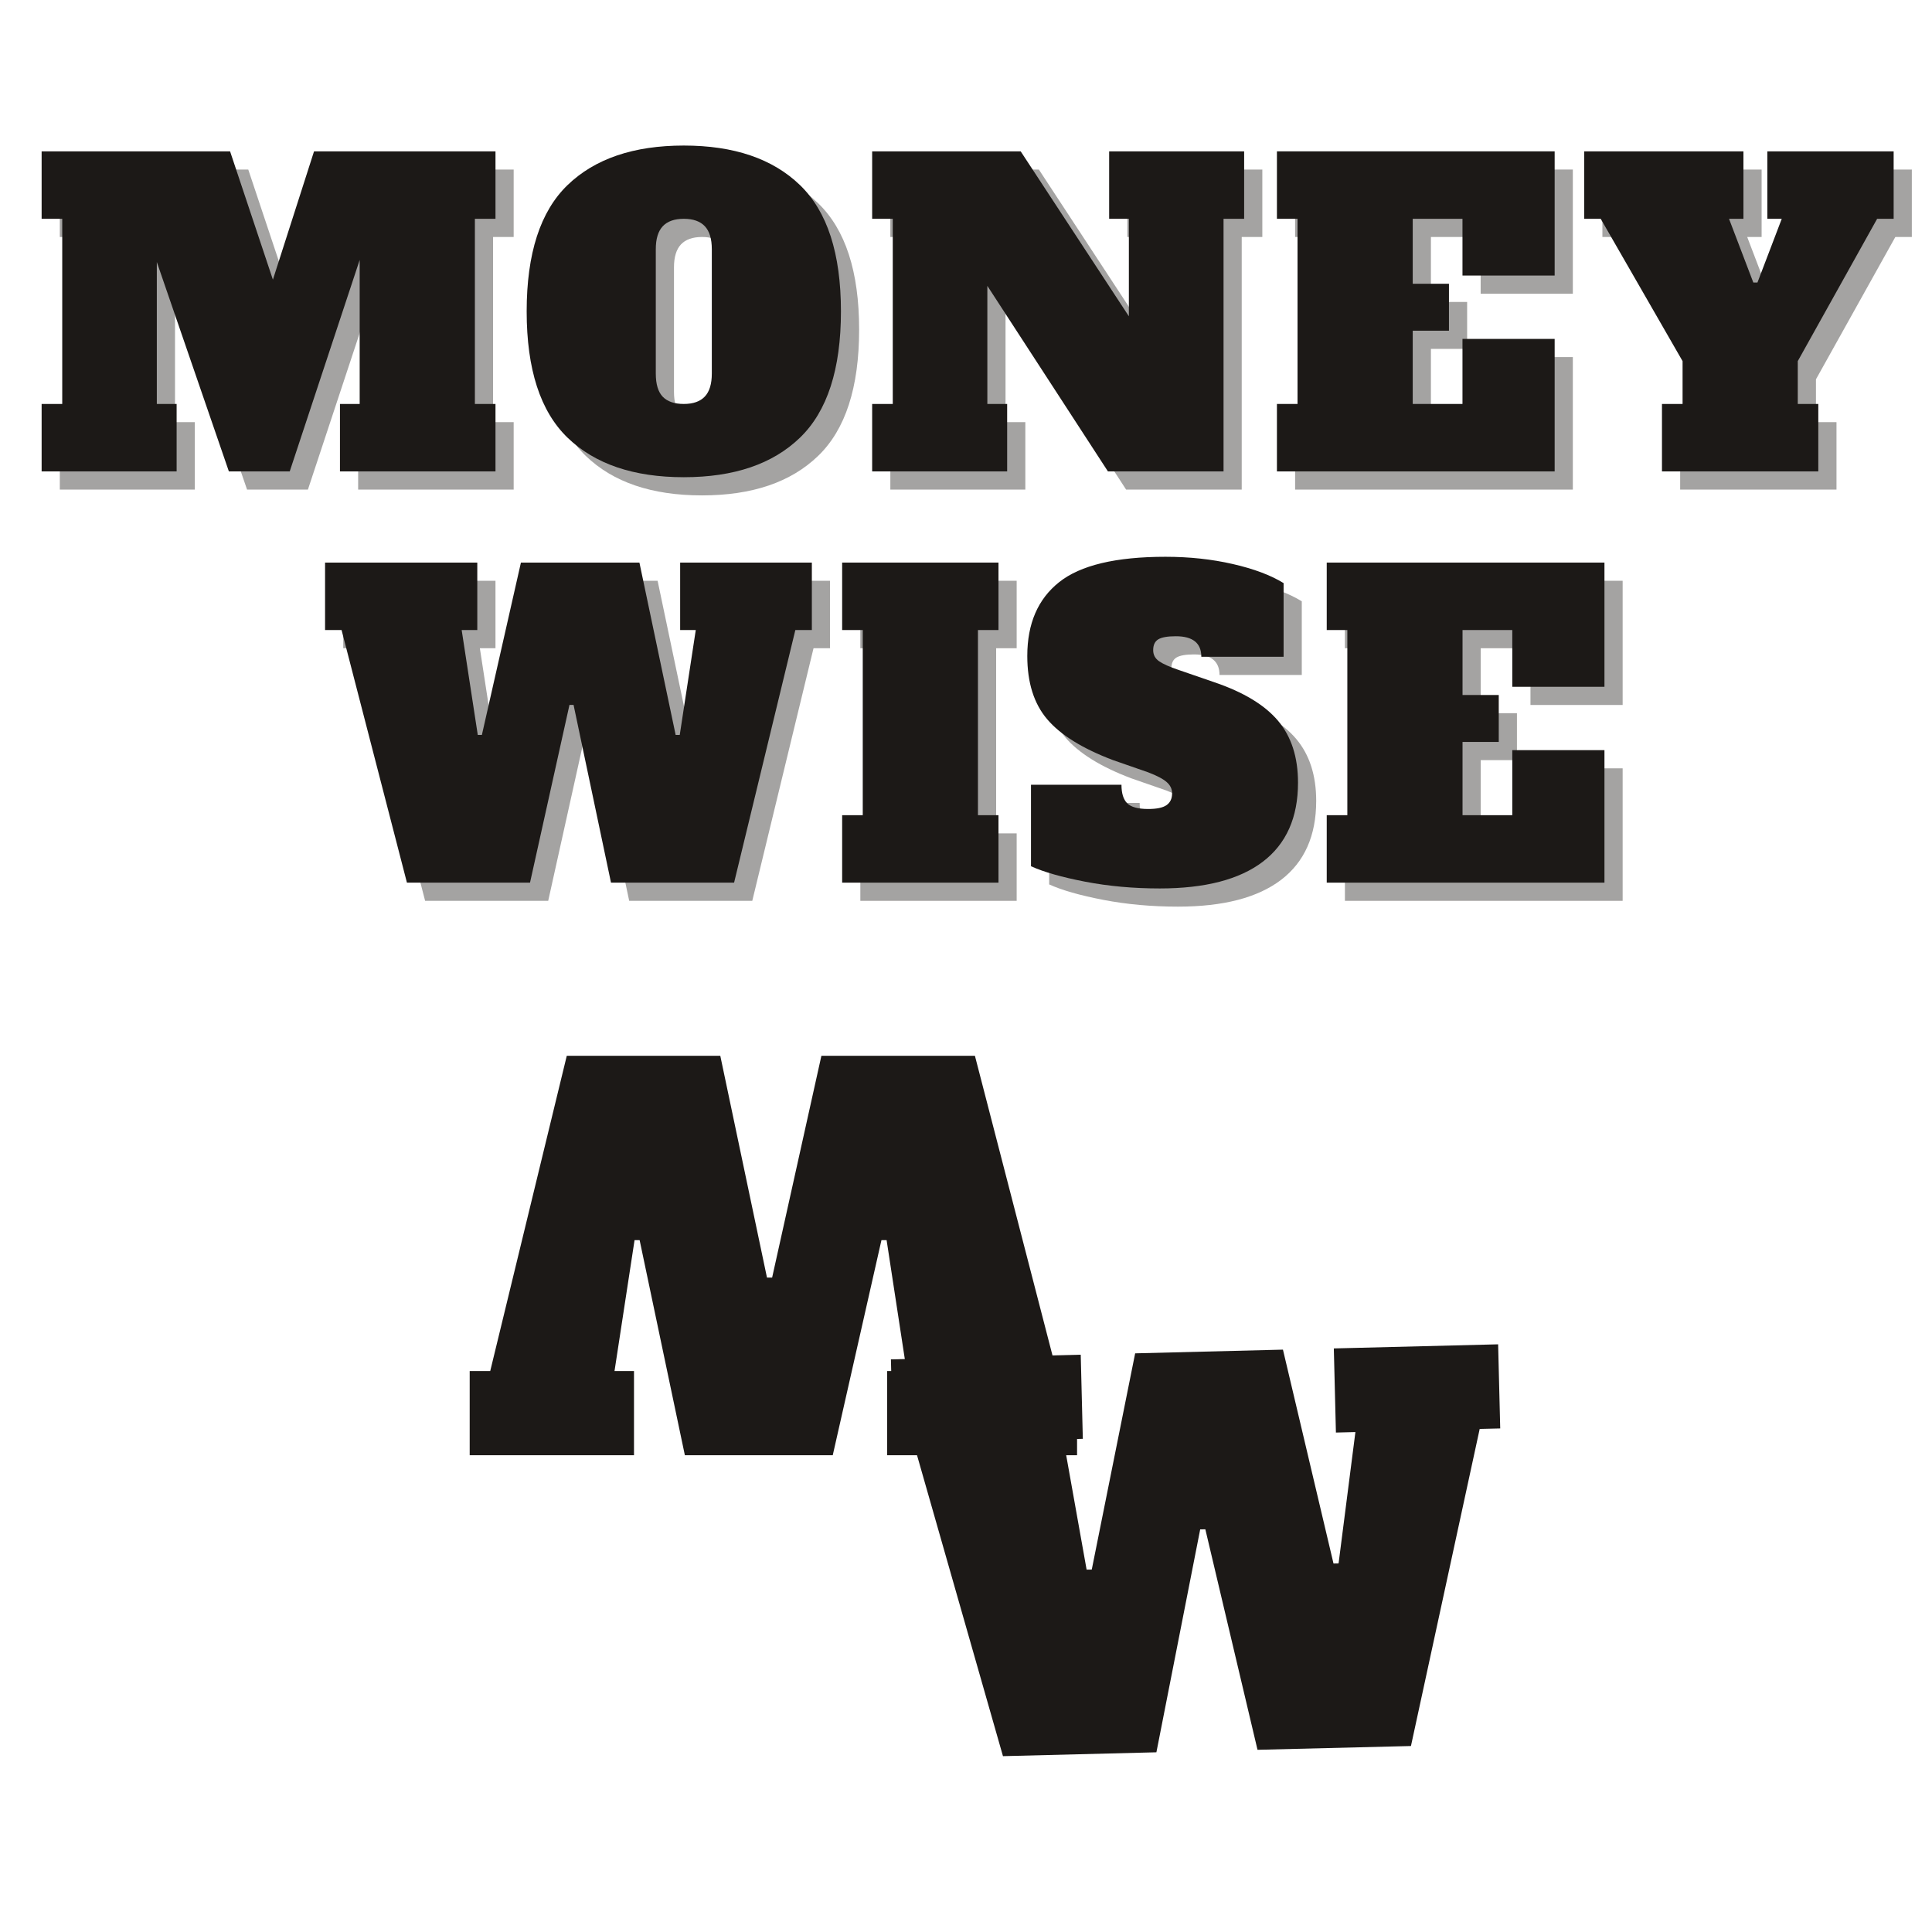 <svg xmlns="http://www.w3.org/2000/svg" xmlns:xlink="http://www.w3.org/1999/xlink" width="500" zoomAndPan="magnify" viewBox="0 0 375 375" height="500" preserveAspectRatio="xMidYMid meet" version="1.0"><defs><g/></defs><g fill="#1c1917" fill-opacity="0.4"><g transform="translate(10.016, 95.031)"><g><path d="M 89.688 -49.031 L 85.688 -49.031 L 85.688 -13.094 L 89.688 -13.094 L 89.688 0 L 59.5 0 L 59.5 -13.094 L 63.328 -13.094 L 63.328 -41.047 L 49.75 0 L 37.938 0 L 23.953 -40.641 L 23.953 -13.094 L 27.797 -13.094 L 27.797 0 L 1.594 0 L 1.594 -13.094 L 5.594 -13.094 L 5.594 -49.031 L 1.594 -49.031 L 1.594 -62.125 L 38.172 -62.125 L 46.484 -37.219 L 54.469 -62.125 L 89.688 -62.125 Z M 89.688 -49.031 "/></g></g></g><g fill="#1c1917" fill-opacity="0.4"><g transform="translate(104.631, 95.031)"><g><path d="M 31.625 1.125 C 21.883 1.125 14.363 -1.43 9.062 -6.547 C 3.77 -11.66 1.125 -19.832 1.125 -31.062 C 1.125 -42.301 3.77 -50.473 9.062 -55.578 C 14.363 -60.691 21.883 -63.25 31.625 -63.25 C 41.363 -63.25 48.879 -60.691 54.172 -55.578 C 59.473 -50.473 62.125 -42.301 62.125 -31.062 C 62.125 -19.832 59.473 -11.66 54.172 -6.547 C 48.879 -1.43 41.363 1.125 31.625 1.125 Z M 31.625 -13.094 C 33.438 -13.094 34.797 -13.57 35.703 -14.531 C 36.609 -15.488 37.062 -16.977 37.062 -19 L 37.062 -43.125 C 37.062 -45.145 36.609 -46.633 35.703 -47.594 C 34.797 -48.551 33.438 -49.031 31.625 -49.031 C 29.812 -49.031 28.453 -48.551 27.547 -47.594 C 26.641 -46.633 26.188 -45.145 26.188 -43.125 L 26.188 -19 C 26.188 -16.926 26.641 -15.422 27.547 -14.484 C 28.453 -13.555 29.812 -13.094 31.625 -13.094 Z M 31.625 -13.094 "/></g></g></g><g fill="#1c1917" fill-opacity="0.4"><g transform="translate(171.221, 95.031)"><g><path d="M 47.594 -62.125 L 73.797 -62.125 L 73.797 -49.031 L 69.797 -49.031 L 69.797 0 L 47.359 0 L 23.953 -36.016 L 23.953 -13.094 L 27.797 -13.094 L 27.797 0 L 1.594 0 L 1.594 -13.094 L 5.594 -13.094 L 5.594 -49.031 L 1.594 -49.031 L 1.594 -62.125 L 30.422 -62.125 L 51.422 -30.109 L 51.422 -49.031 L 47.594 -49.031 Z M 47.594 -62.125 "/></g></g></g><g fill="#1c1917" fill-opacity="0.4"><g transform="translate(249.787, 95.031)"><g><path d="M 1.594 0 L 1.594 -13.094 L 5.594 -13.094 L 5.594 -49.031 L 1.594 -49.031 L 1.594 -62.125 L 55.5 -62.125 L 55.5 -38.016 L 37.609 -38.016 L 37.609 -49.031 L 27.953 -49.031 L 27.953 -36.422 L 34.984 -36.422 L 34.984 -27.312 L 27.953 -27.312 L 27.953 -13.094 L 37.609 -13.094 L 37.609 -25.719 L 55.5 -25.719 L 55.5 0 Z M 1.594 0 "/></g></g></g><g fill="#1c1917" fill-opacity="0.4"><g transform="translate(310.07, 95.031)"><g><path d="M 36.5 -62.125 L 61.016 -62.125 L 61.016 -49.031 L 57.812 -49.031 L 42.406 -21.406 L 42.406 -13.094 L 46.391 -13.094 L 46.391 0 L 16.047 0 L 16.047 -13.094 L 20.047 -13.094 L 20.047 -21.406 L 4.156 -49.031 L 0.953 -49.031 L 0.953 -62.125 L 31.859 -62.125 L 31.859 -49.031 L 29.062 -49.031 L 33.781 -36.656 L 34.578 -36.656 L 39.297 -49.031 L 36.5 -49.031 Z M 36.5 -62.125 "/></g></g></g><g fill="#1c1917" fill-opacity="1"><g transform="translate(6.486, 91.501)"><g><path d="M 89.688 -49.031 L 85.688 -49.031 L 85.688 -13.094 L 89.688 -13.094 L 89.688 0 L 59.5 0 L 59.5 -13.094 L 63.328 -13.094 L 63.328 -41.047 L 49.75 0 L 37.938 0 L 23.953 -40.641 L 23.953 -13.094 L 27.797 -13.094 L 27.797 0 L 1.594 0 L 1.594 -13.094 L 5.594 -13.094 L 5.594 -49.031 L 1.594 -49.031 L 1.594 -62.125 L 38.172 -62.125 L 46.484 -37.219 L 54.469 -62.125 L 89.688 -62.125 Z M 89.688 -49.031 "/></g></g></g><g fill="#1c1917" fill-opacity="1"><g transform="translate(101.101, 91.501)"><g><path d="M 31.625 1.125 C 21.883 1.125 14.363 -1.43 9.062 -6.547 C 3.77 -11.66 1.125 -19.832 1.125 -31.062 C 1.125 -42.301 3.77 -50.473 9.062 -55.578 C 14.363 -60.691 21.883 -63.25 31.625 -63.25 C 41.363 -63.25 48.879 -60.691 54.172 -55.578 C 59.473 -50.473 62.125 -42.301 62.125 -31.062 C 62.125 -19.832 59.473 -11.66 54.172 -6.547 C 48.879 -1.43 41.363 1.125 31.625 1.125 Z M 31.625 -13.094 C 33.438 -13.094 34.797 -13.57 35.703 -14.531 C 36.609 -15.488 37.062 -16.977 37.062 -19 L 37.062 -43.125 C 37.062 -45.145 36.609 -46.633 35.703 -47.594 C 34.797 -48.551 33.438 -49.031 31.625 -49.031 C 29.812 -49.031 28.453 -48.551 27.547 -47.594 C 26.641 -46.633 26.188 -45.145 26.188 -43.125 L 26.188 -19 C 26.188 -16.926 26.641 -15.422 27.547 -14.484 C 28.453 -13.555 29.812 -13.094 31.625 -13.094 Z M 31.625 -13.094 "/></g></g></g><g fill="#1c1917" fill-opacity="1"><g transform="translate(167.691, 91.501)"><g><path d="M 47.594 -62.125 L 73.797 -62.125 L 73.797 -49.031 L 69.797 -49.031 L 69.797 0 L 47.359 0 L 23.953 -36.016 L 23.953 -13.094 L 27.797 -13.094 L 27.797 0 L 1.594 0 L 1.594 -13.094 L 5.594 -13.094 L 5.594 -49.031 L 1.594 -49.031 L 1.594 -62.125 L 30.422 -62.125 L 51.422 -30.109 L 51.422 -49.031 L 47.594 -49.031 Z M 47.594 -62.125 "/></g></g></g><g fill="#1c1917" fill-opacity="1"><g transform="translate(246.257, 91.501)"><g><path d="M 1.594 0 L 1.594 -13.094 L 5.594 -13.094 L 5.594 -49.031 L 1.594 -49.031 L 1.594 -62.125 L 55.5 -62.125 L 55.5 -38.016 L 37.609 -38.016 L 37.609 -49.031 L 27.953 -49.031 L 27.953 -36.422 L 34.984 -36.422 L 34.984 -27.312 L 27.953 -27.312 L 27.953 -13.094 L 37.609 -13.094 L 37.609 -25.719 L 55.5 -25.719 L 55.5 0 Z M 1.594 0 "/></g></g></g><g fill="#1c1917" fill-opacity="1"><g transform="translate(306.54, 91.501)"><g><path d="M 36.5 -62.125 L 61.016 -62.125 L 61.016 -49.031 L 57.812 -49.031 L 42.406 -21.406 L 42.406 -13.094 L 46.391 -13.094 L 46.391 0 L 16.047 0 L 16.047 -13.094 L 20.047 -13.094 L 20.047 -21.406 L 4.156 -49.031 L 0.953 -49.031 L 0.953 -62.125 L 31.859 -62.125 L 31.859 -49.031 L 29.062 -49.031 L 33.781 -36.656 L 34.578 -36.656 L 39.297 -49.031 L 36.5 -49.031 Z M 36.5 -62.125 "/></g></g></g><g fill="#1c1917" fill-opacity="0.4"><g transform="translate(65.672, 174.852)"><g><path d="M 69.875 -62.125 L 95.438 -62.125 L 95.438 -49.031 L 92.234 -49.031 L 80.344 0 L 56.453 0 L 49.188 -34.5 L 48.391 -34.5 L 40.734 0 L 16.844 0 L 4.156 -49.031 L 0.953 -49.031 L 0.953 -62.125 L 30.5 -62.125 L 30.5 -49.031 L 27.469 -49.031 L 30.594 -28.672 L 31.391 -28.672 L 38.969 -62.125 L 61.969 -62.125 L 69 -28.672 L 69.797 -28.672 L 72.906 -49.031 L 69.875 -49.031 Z M 69.875 -62.125 "/></g></g></g><g fill="#1c1917" fill-opacity="0.4"><g transform="translate(165.397, 174.852)"><g><path d="M 1.594 0 L 1.594 -13.094 L 5.594 -13.094 L 5.594 -49.031 L 1.594 -49.031 L 1.594 -62.125 L 31.938 -62.125 L 31.938 -49.031 L 27.953 -49.031 L 27.953 -13.094 L 31.938 -13.094 L 31.938 0 Z M 1.594 0 "/></g></g></g><g fill="#1c1917" fill-opacity="0.4"><g transform="translate(202.285, 174.852)"><g><path d="M 26.359 1.125 C 21.242 1.125 16.41 0.688 11.859 -0.188 C 7.305 -1.07 3.805 -2.07 1.359 -3.188 L 1.359 -19 L 18.922 -19 C 18.922 -17.352 19.289 -16.156 20.031 -15.406 C 20.781 -14.664 22.145 -14.297 24.125 -14.297 C 25.77 -14.297 26.953 -14.547 27.672 -15.047 C 28.391 -15.555 28.75 -16.316 28.75 -17.328 C 28.75 -18.18 28.398 -18.91 27.703 -19.516 C 27.016 -20.129 25.82 -20.758 24.125 -21.406 L 17.25 -23.797 C 11.344 -26.035 7.098 -28.672 4.516 -31.703 C 1.93 -34.734 0.641 -38.832 0.641 -44 C 0.641 -50.281 2.703 -55.055 6.828 -58.328 C 10.953 -61.609 17.832 -63.25 27.469 -63.25 C 32.102 -63.25 36.457 -62.781 40.531 -61.844 C 44.602 -60.914 47.891 -59.68 50.391 -58.141 L 50.391 -43.844 L 34.422 -43.844 C 34.422 -46.5 32.77 -47.828 29.469 -47.828 C 27.875 -47.828 26.742 -47.629 26.078 -47.234 C 25.41 -46.836 25.078 -46.133 25.078 -45.125 C 25.078 -44.219 25.461 -43.5 26.234 -42.969 C 27.004 -42.438 28.27 -41.875 30.031 -41.281 L 36.969 -38.891 C 42.613 -36.973 46.727 -34.484 49.312 -31.422 C 51.895 -28.359 53.188 -24.352 53.188 -19.406 C 53.188 -12.645 50.91 -7.531 46.359 -4.062 C 41.805 -0.602 35.141 1.125 26.359 1.125 Z M 26.359 1.125 "/></g></g></g><g fill="#1c1917" fill-opacity="0.4"><g transform="translate(259.454, 174.852)"><g><path d="M 1.594 0 L 1.594 -13.094 L 5.594 -13.094 L 5.594 -49.031 L 1.594 -49.031 L 1.594 -62.125 L 55.5 -62.125 L 55.5 -38.016 L 37.609 -38.016 L 37.609 -49.031 L 27.953 -49.031 L 27.953 -36.422 L 34.984 -36.422 L 34.984 -27.312 L 27.953 -27.312 L 27.953 -13.094 L 37.609 -13.094 L 37.609 -25.719 L 55.5 -25.719 L 55.5 0 Z M 1.594 0 "/></g></g></g><g fill="#1c1917" fill-opacity="1"><g transform="translate(62.142, 171.322)"><g><path d="M 69.875 -62.125 L 95.438 -62.125 L 95.438 -49.031 L 92.234 -49.031 L 80.344 0 L 56.453 0 L 49.188 -34.5 L 48.391 -34.5 L 40.734 0 L 16.844 0 L 4.156 -49.031 L 0.953 -49.031 L 0.953 -62.125 L 30.5 -62.125 L 30.5 -49.031 L 27.469 -49.031 L 30.594 -28.672 L 31.391 -28.672 L 38.969 -62.125 L 61.969 -62.125 L 69 -28.672 L 69.797 -28.672 L 72.906 -49.031 L 69.875 -49.031 Z M 69.875 -62.125 "/></g></g></g><g fill="#1c1917" fill-opacity="1"><g transform="translate(161.867, 171.322)"><g><path d="M 1.594 0 L 1.594 -13.094 L 5.594 -13.094 L 5.594 -49.031 L 1.594 -49.031 L 1.594 -62.125 L 31.938 -62.125 L 31.938 -49.031 L 27.953 -49.031 L 27.953 -13.094 L 31.938 -13.094 L 31.938 0 Z M 1.594 0 "/></g></g></g><g fill="#1c1917" fill-opacity="1"><g transform="translate(198.755, 171.322)"><g><path d="M 26.359 1.125 C 21.242 1.125 16.41 0.688 11.859 -0.188 C 7.305 -1.07 3.805 -2.07 1.359 -3.188 L 1.359 -19 L 18.922 -19 C 18.922 -17.352 19.289 -16.156 20.031 -15.406 C 20.781 -14.664 22.145 -14.297 24.125 -14.297 C 25.77 -14.297 26.953 -14.547 27.672 -15.047 C 28.391 -15.555 28.75 -16.316 28.75 -17.328 C 28.75 -18.18 28.398 -18.91 27.703 -19.516 C 27.016 -20.129 25.82 -20.758 24.125 -21.406 L 17.25 -23.797 C 11.344 -26.035 7.098 -28.672 4.516 -31.703 C 1.93 -34.734 0.641 -38.832 0.641 -44 C 0.641 -50.281 2.703 -55.055 6.828 -58.328 C 10.953 -61.609 17.832 -63.25 27.469 -63.25 C 32.102 -63.25 36.457 -62.781 40.531 -61.844 C 44.602 -60.914 47.891 -59.68 50.391 -58.141 L 50.391 -43.844 L 34.422 -43.844 C 34.422 -46.5 32.77 -47.828 29.469 -47.828 C 27.875 -47.828 26.742 -47.629 26.078 -47.234 C 25.41 -46.836 25.078 -46.133 25.078 -45.125 C 25.078 -44.219 25.461 -43.5 26.234 -42.969 C 27.004 -42.438 28.27 -41.875 30.031 -41.281 L 36.969 -38.891 C 42.613 -36.973 46.727 -34.484 49.312 -31.422 C 51.895 -28.359 53.188 -24.352 53.188 -19.406 C 53.188 -12.645 50.91 -7.531 46.359 -4.062 C 41.805 -0.602 35.141 1.125 26.359 1.125 Z M 26.359 1.125 "/></g></g></g><g fill="#1c1917" fill-opacity="1"><g transform="translate(255.924, 171.322)"><g><path d="M 1.594 0 L 1.594 -13.094 L 5.594 -13.094 L 5.594 -49.031 L 1.594 -49.031 L 1.594 -62.125 L 55.5 -62.125 L 55.5 -38.016 L 37.609 -38.016 L 37.609 -49.031 L 27.953 -49.031 L 27.953 -36.422 L 34.984 -36.422 L 34.984 -27.312 L 27.953 -27.312 L 27.953 -13.094 L 37.609 -13.094 L 37.609 -25.719 L 55.5 -25.719 L 55.5 0 Z M 1.594 0 "/></g></g></g><g fill="#1c1917" fill-opacity="1"><g transform="translate(173.645, 341.385)"><g><path d="M 85.25 -79.656 L 117.141 -80.453 L 117.547 -64.125 L 113.562 -64.031 L 100.219 -2.484 L 70.438 -1.75 L 60.312 -44.547 L 59.312 -44.531 L 50.812 -1.266 L 21.031 -0.516 L 3.672 -61.297 L -0.312 -61.203 L -0.719 -77.531 L 36.125 -78.438 L 36.531 -62.109 L 32.75 -62.016 L 37.266 -36.719 L 38.266 -36.734 L 46.688 -78.703 L 75.375 -79.422 L 85.188 -37.906 L 86.172 -37.922 L 89.438 -63.422 L 85.656 -63.328 Z M 85.25 -79.656 "/></g></g></g><g fill="#1c1917" fill-opacity="1"><g transform="translate(210.261, 204.93)"><g><path d="M -87.203 77.531 L -119.094 77.531 L -119.094 61.188 L -115.109 61.188 L -100.25 0 L -70.453 0 L -61.391 43.047 L -60.391 43.047 L -50.828 0 L -21.031 0 L -5.188 61.188 L -1.203 61.188 L -1.203 77.531 L -38.062 77.531 L -38.062 61.188 L -34.281 61.188 L -38.172 35.781 L -39.172 35.781 L -48.625 77.531 L -77.328 77.531 L -86.109 35.781 L -87.094 35.781 L -90.984 61.188 L -87.203 61.188 Z M -87.203 77.531 "/></g></g></g></svg>